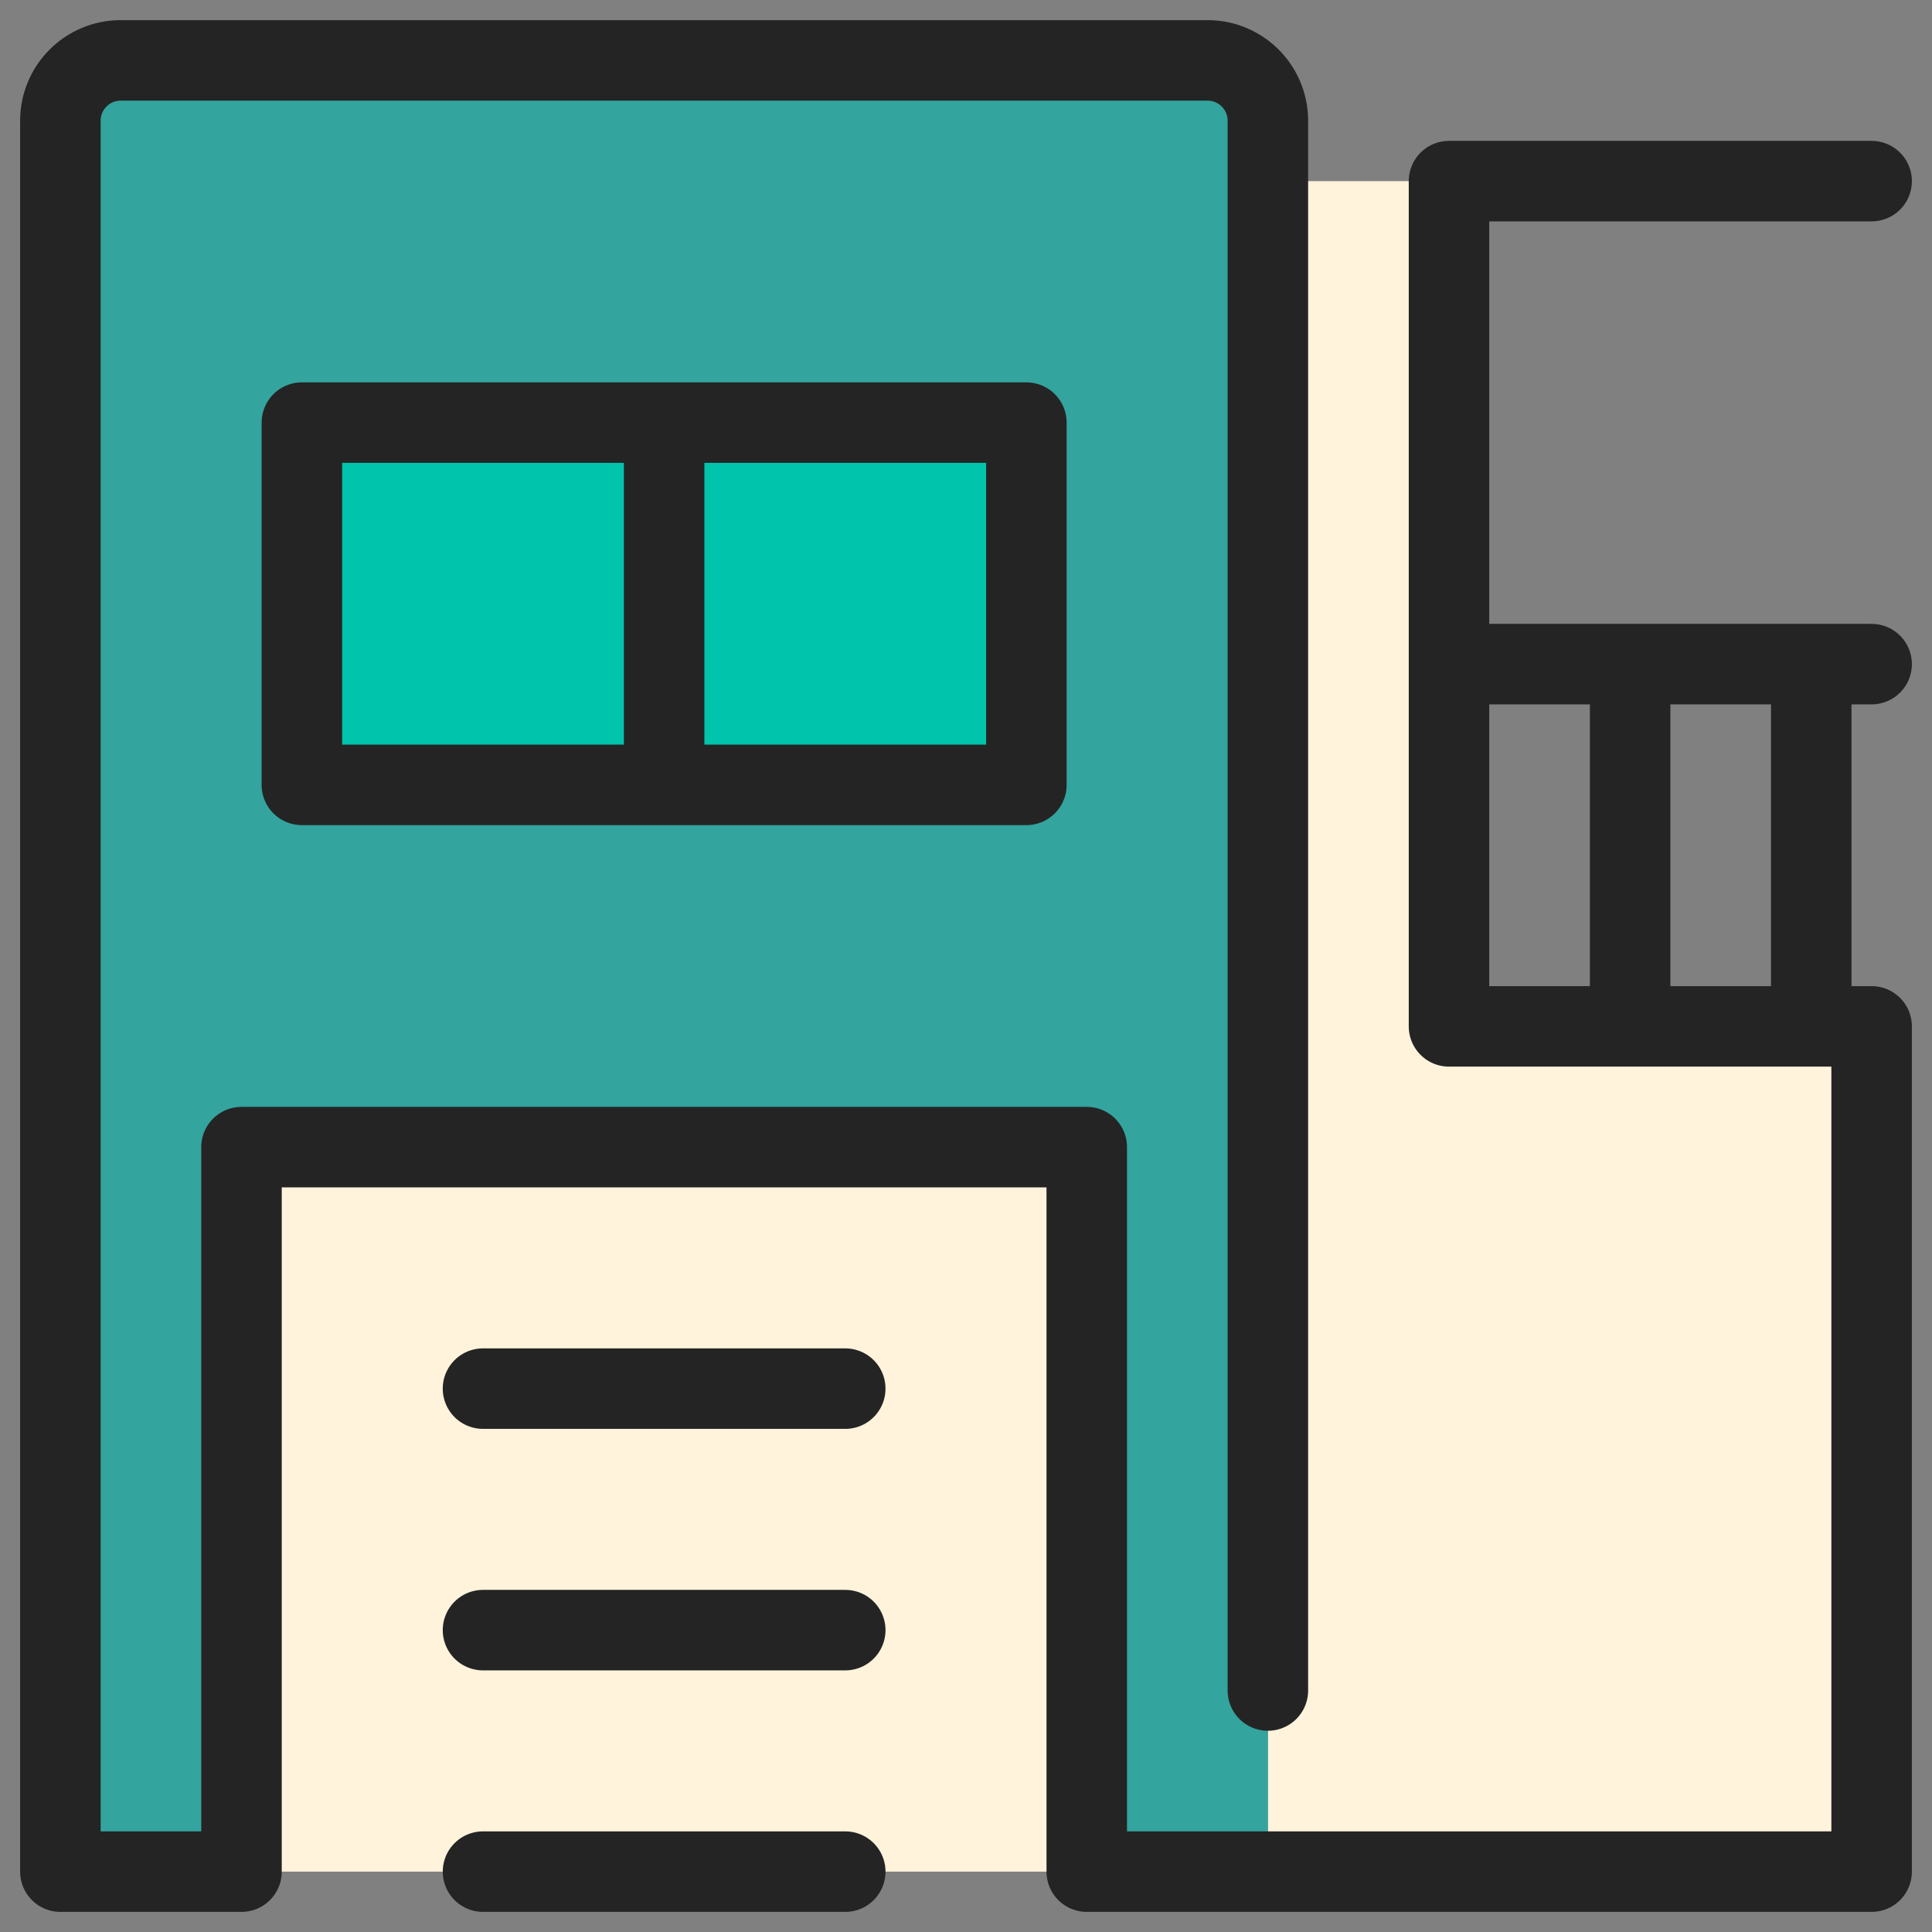 <svg width="48" height="48" viewBox="0 0 48 48" fill="none" xmlns="http://www.w3.org/2000/svg">
<rect x="0" y="0" width="48" height="48" fill="#808080" stroke="none"/>
<g clip-path="url(#clip0_1_1865)">
<path d="M31.5 4.5V46.5H46.5V25.499H45H40.5H36.001V16.5V4.5H31.5Z" fill="#FFF3DC"/>
<path d="M31.5 4.5V46.5H27V28.5H6V46.5H1.5V3C1.5 2.175 2.175 1.5 3 1.5H30C30.825 1.5 31.5 2.175 31.5 3V4.5Z" fill="#33A49E"/>
<path d="M6 46.5H27V28.5H6V46.5Z" fill="#FFF3DC"/>
<path d="M7.5 19.5H25.5V10.5H7.5V19.5Z" fill="#00C4AC"/>
<path d="M31.5 42V3C31.5 2.171 30.829 1.5 30 1.5H3C2.171 1.5 1.5 2.171 1.5 3V46.5H6V28.5H27V46.5H46.5V25.5H36V4.5H46.5M12 46.5H21M12 40.5H21M12 34.5H21M16.5 10.5V19.5M46.5 16.5H36M40.5 25.5V16.5M45 25.5V16.5M7.5 19.5H25.5V10.5H7.5V19.5Z" stroke="#242424" stroke-width="2" stroke-linecap="round" stroke-linejoin="round"/>
</g>
<defs>
<clipPath id="clip0_1_1865">
<rect width="48" height="48" fill="white"/>
</clipPath>
</defs>
</svg>

